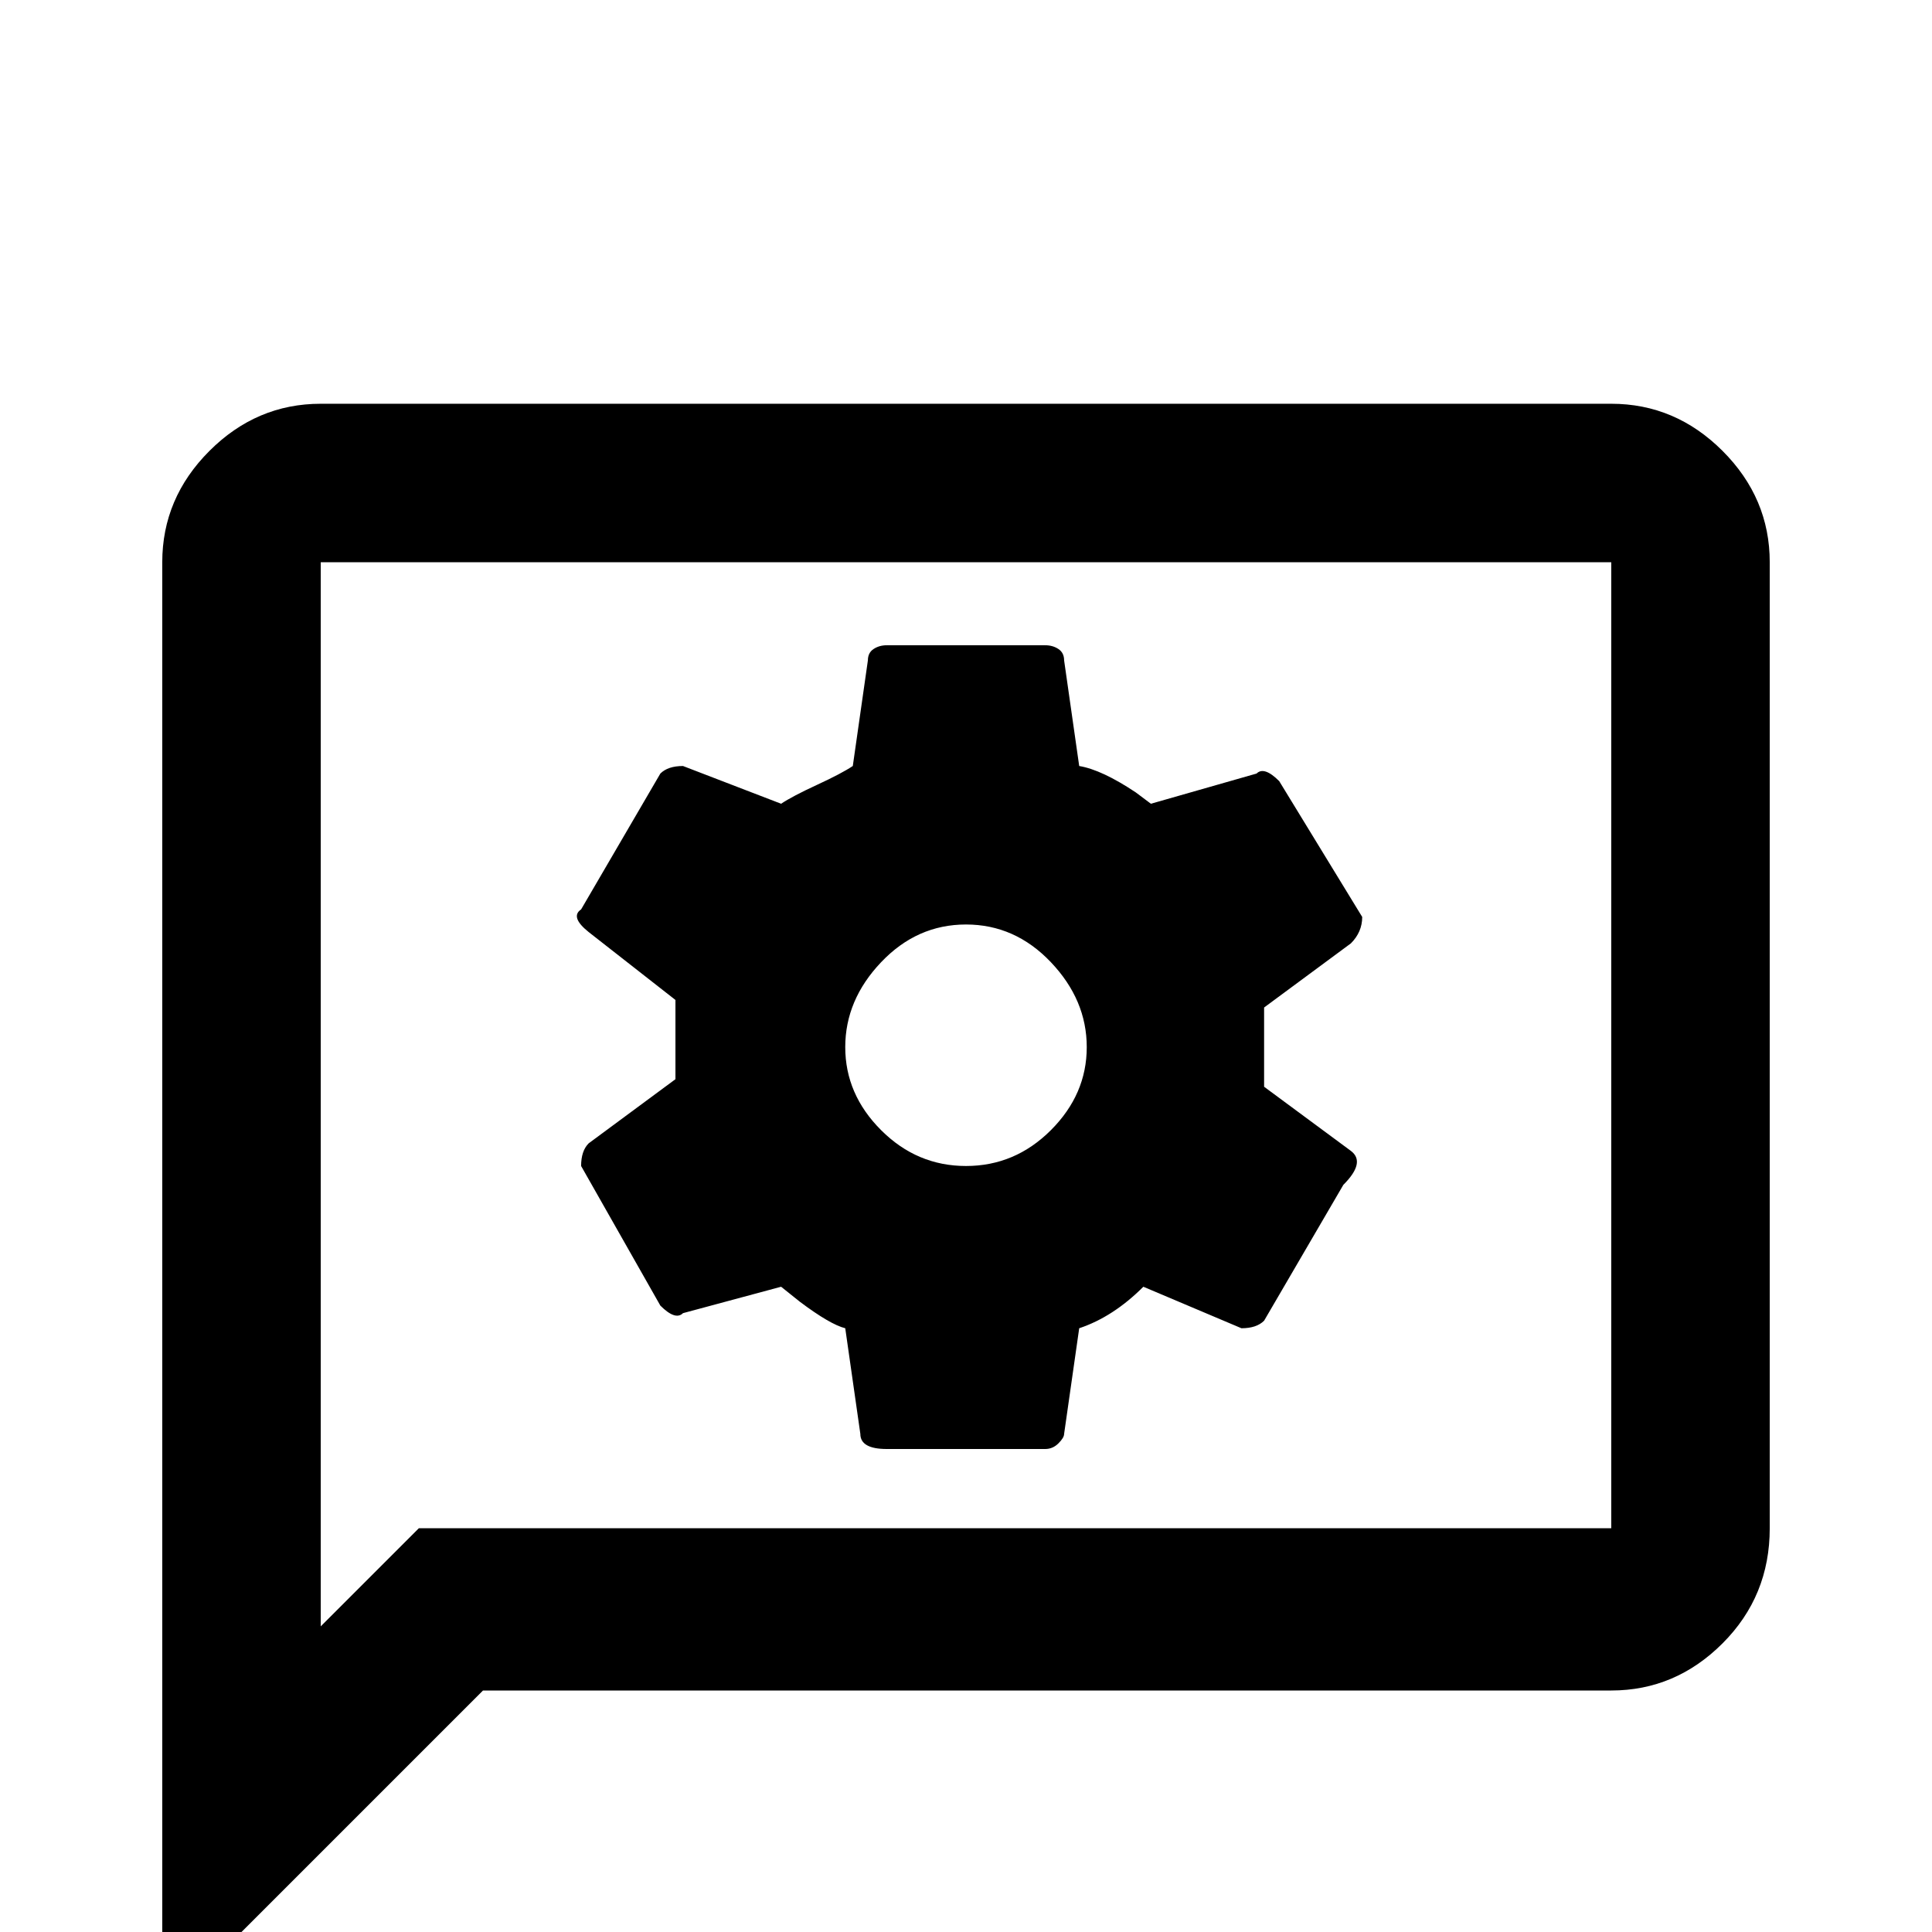 <svg xmlns="http://www.w3.org/2000/svg" viewBox="0 -512 512 512">
	<path fill="#000000" d="M427 -405H85Q68 -405 55.5 -392.5Q43 -380 43 -363V21L128 -64H427Q444 -64 456.5 -76.5Q469 -89 469 -107V-363Q469 -380 456.5 -392.5Q444 -405 427 -405ZM427 -107H111L85 -81V-363H427ZM358 -207L335 -224V-245L358 -262Q361 -265 361 -269L339 -305Q335 -309 333 -307L305 -299L301 -302Q292 -308 286 -309L282 -337Q282 -339 280.5 -340Q279 -341 277 -341H235Q233 -341 231.5 -340Q230 -339 230 -337L226 -309Q223 -307 216.5 -304Q210 -301 207 -299L181 -309Q177 -309 175 -307L154 -271Q151 -269 156 -265L179 -247V-226L156 -209Q154 -207 154 -203L175 -166Q179 -162 181 -164L207 -171L212 -167Q220 -161 224 -160L228 -132Q228 -128 235 -128H277Q279 -128 280.5 -129.5Q282 -131 282 -132L286 -160Q295 -163 303 -171L329 -160Q333 -160 335 -162L356 -198Q362 -204 358 -207ZM256 -203Q243 -203 233.5 -212.5Q224 -222 224 -234.5Q224 -247 233.5 -257Q243 -267 256 -267Q269 -267 278.5 -257Q288 -247 288 -234.5Q288 -222 278.5 -212.5Q269 -203 256 -203Z"/>
</svg>